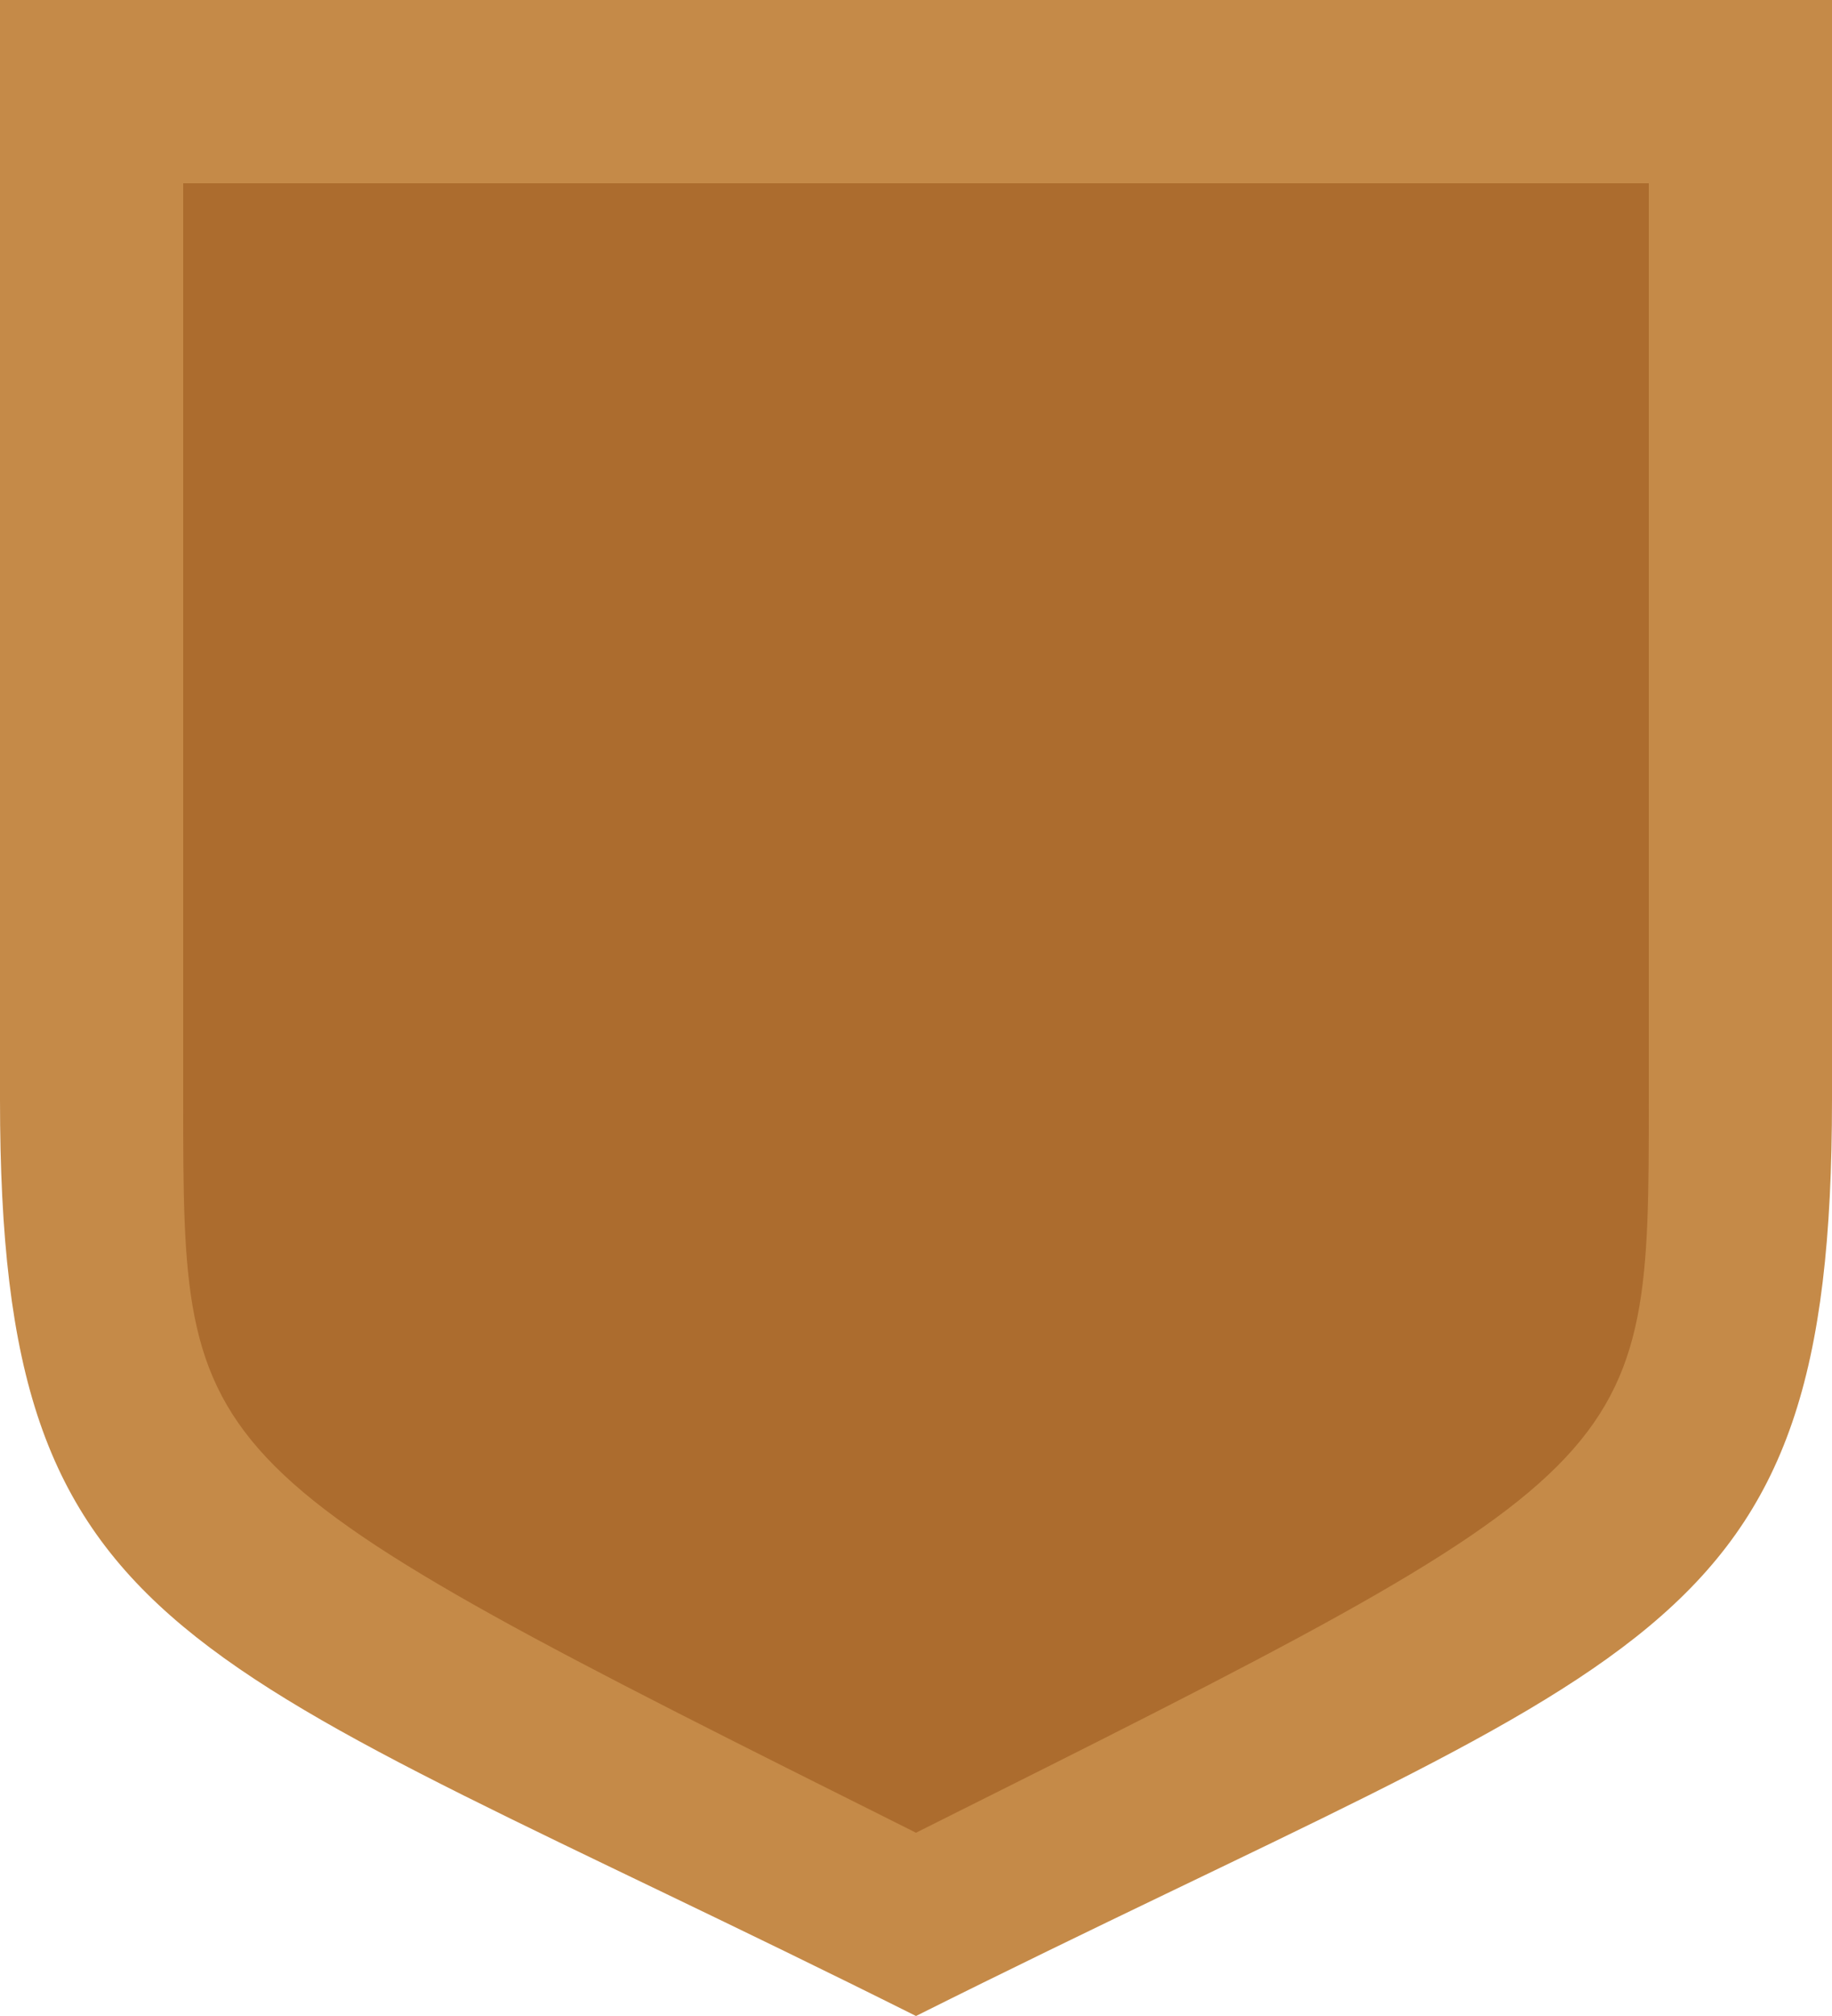 <svg width="10" height="11" xmlns="http://www.w3.org/2000/svg">
    <path d="M 0 0 H 10 V 6 C 10 9 9 9 5 11 C 1 9 0 9 0 6 V 0 Z" fill="#C58A48"/>
    <path d="M 1 1 H 9 V 6 C 9 8 9 8 5 10 C 1 8 1 8 1 6 V 1 Z" fill="#AC6C2E"/>
</svg>